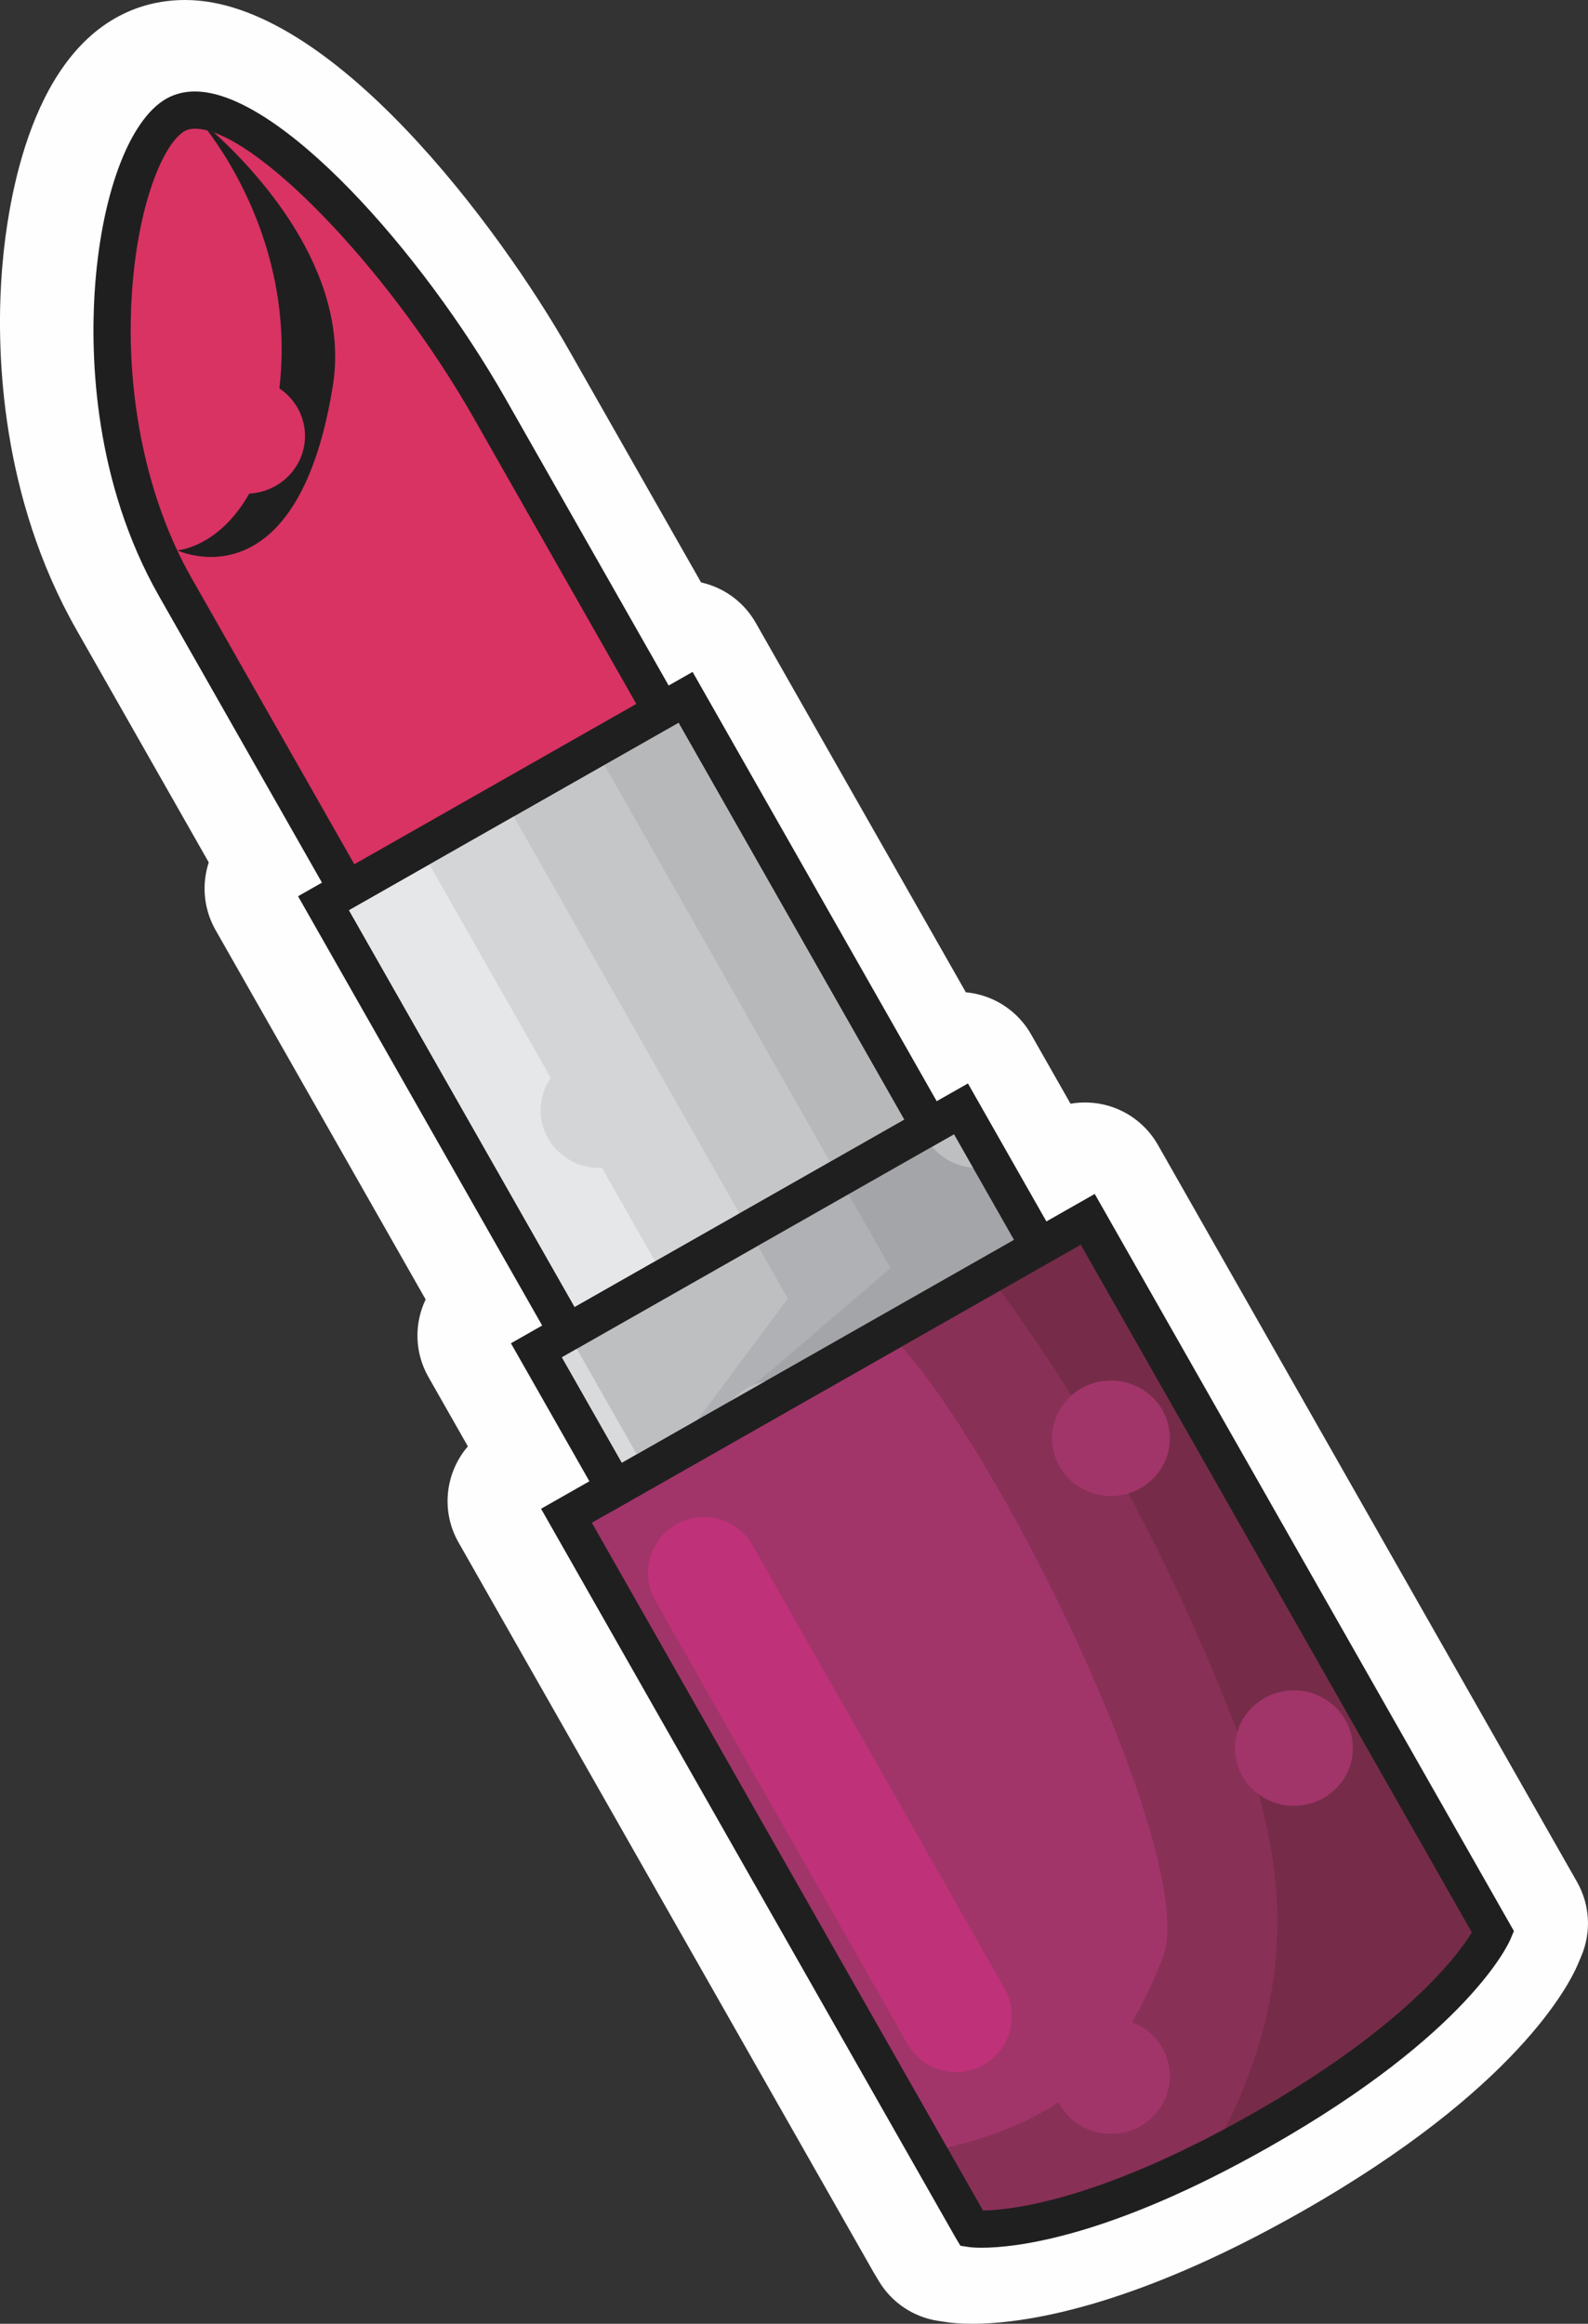 <?xml version="1.0" encoding="UTF-8" standalone="no"?><!-- Generator: Gravit.io --><svg xmlns="http://www.w3.org/2000/svg" xmlns:xlink="http://www.w3.org/1999/xlink" style="isolation:isolate" viewBox="0 0 85.3 124.834" width="85.3pt" height="124.834pt"><rect x="0" y="0" width="85.3" height="124.834" fill="#333333" stroke="none"/><defs><clipPath id="_clipPath_zXMKjS8TWqw3lyMEU2ES8XUU7uimEZ7K"><rect width="85.3" height="124.834"/></clipPath></defs><g clip-path="url(#_clipPath_zXMKjS8TWqw3lyMEU2ES8XUU7uimEZ7K)"><path d=" M 11.213 46.327 L 11.15 46.539 C 10.833 47.69 10.987 48.919 11.576 49.957 L 22.863 69.806 C 22.251 71.089 22.256 72.642 23.012 73.971 L 25.132 77.699 C 23.925 79.1 23.664 81.162 24.63 82.86 L 46.902 122.028 L 46.952 122.114 L 47.206 122.539 C 47.897 123.693 49.068 124.478 50.397 124.678 L 50.878 124.75 C 51.084 124.781 51.533 124.834 52.212 124.834 C 54.869 124.834 60.703 124.05 69.926 118.806 C 81.467 112.243 84.3 106.596 84.751 105.529 L 84.944 105.074 C 85.489 103.784 85.403 102.315 84.711 101.098 L 62.196 61.501 C 61.606 60.463 60.627 59.702 59.477 59.386 C 58.827 59.208 58.154 59.179 57.504 59.293 L 55.384 55.564 C 54.794 54.526 53.816 53.765 52.664 53.449 C 52.407 53.378 52.144 53.33 51.881 53.306 L 40.594 33.456 C 40.004 32.419 39.026 31.658 37.875 31.342 L 37.658 31.288 L 30.553 18.791 C 26.857 12.292 17.795 0 9.949 0 C 8.594 0 7.33 0.328 6.194 0.974 C 1.271 3.772 0.269 11.78 0.066 15.094 C -0.173 19.018 0.035 26.669 4.106 33.829 L 11.213 46.327 Z " fill="rgb(254,254,254)"/><path d=" M 39.406 44.984 L 22.521 54.585 C 22.521 54.585 15.029 41.408 9.408 31.524 C 3.789 21.64 6.137 8.042 9.432 6.169 C 12.726 4.295 21.258 13.069 26.293 21.923 C 31.327 30.776 39.406 44.984 39.406 44.984 Z " fill="rgb(217,51,99)"/><path d=" M 10.47 6.914 C 10.252 6.914 10.074 6.955 9.927 7.038 C 8.766 7.698 7.373 11.029 7.076 15.903 C 6.744 21.353 7.911 26.866 10.277 31.03 L 22.896 53.221 L 38.043 44.609 L 25.424 22.417 C 20.891 14.449 13.625 6.914 10.47 6.914 Z  M 22.146 55.949 L 8.539 32.018 C 5.043 25.869 4.871 19.206 5.079 15.781 C 5.397 10.566 6.912 6.452 8.938 5.3 C 9.388 5.044 9.903 4.914 10.47 4.914 C 14.979 4.914 22.645 13.486 27.162 21.429 L 40.769 45.359 L 22.146 55.949 Z " fill="rgb(32,31,31)"/><path d=" M 11.328 29.92 C 10.267 29.92 9.519 29.564 9.519 29.564 C 9.519 29.564 11.735 29.432 13.39 26.515 C 15.058 26.428 16.383 25.075 16.383 23.421 C 16.383 22.359 15.839 21.423 15.009 20.865 C 15.03 20.67 15.049 20.472 15.066 20.268 C 15.618 13.647 12.401 8.676 11.144 7.01 C 11.257 7.039 11.374 7.076 11.494 7.119 C 13.6 9.021 18.878 14.488 17.879 20.723 C 16.619 28.582 13.385 29.92 11.328 29.92 Z " fill="rgb(32,31,31)"/><path d=" M 11.494 7.119 C 11.374 7.076 11.257 7.039 11.144 7.01 C 10.844 6.613 10.656 6.403 10.656 6.403 C 10.656 6.403 10.981 6.655 11.494 7.119 Z " fill="rgb(32,31,31)"/><path d=" M 80.207 103.801 C 80.207 103.801 78.23 108.467 67.728 114.439 C 57.227 120.41 52.204 119.724 52.204 119.724 L 30.427 81.425 L 58.429 65.502 L 80.207 103.801 Z " fill="rgb(161,53,105)"/><path d=" M 31.79 81.8 L 52.799 118.747 C 54.158 118.734 58.925 118.294 67.234 113.57 C 75.469 108.887 78.31 105.036 79.062 103.811 L 58.054 66.866 L 31.79 81.8 Z  M 52.733 120.748 C 52.289 120.748 52.068 120.714 52.068 120.714 L 51.589 120.642 L 51.335 120.218 L 29.063 81.05 L 58.804 64.139 L 81.32 103.736 L 81.128 104.191 C 81.042 104.394 78.896 109.239 68.222 115.308 C 59.589 120.218 54.514 120.748 52.733 120.748 Z " fill="rgb(32,31,31)"/><path d=" M 52.799 118.747 L 50.881 115.375 C 53.267 114.78 55.213 114.037 56.853 112.929 C 57.375 113.939 58.444 114.63 59.679 114.63 C 61.424 114.63 62.84 113.242 62.84 111.529 C 62.84 110.203 61.99 109.074 60.797 108.631 C 61.391 107.632 61.939 106.488 62.459 105.173 C 64.412 100.233 54.393 79.086 48.429 72.34 L 53.716 69.333 C 55.065 71.16 56.34 73.042 57.546 74.973 C 56.911 75.54 56.513 76.356 56.513 77.265 C 56.513 78.973 57.929 80.364 59.679 80.364 C 59.999 80.364 60.308 80.317 60.599 80.23 C 62.831 84.364 64.777 88.663 66.461 93.049 C 66.381 93.322 66.338 93.611 66.338 93.909 C 66.338 94.918 66.83 95.815 67.594 96.381 C 69.089 101.642 68.994 106.578 66.87 111.967 C 66.554 112.768 66.19 113.576 65.778 114.374 C 58.366 118.345 54.076 118.735 52.799 118.747 Z " fill="rgb(137,48,87)"/><path d=" M 52.733 119.748 C 52.379 119.748 52.204 119.724 52.204 119.724 L 49.867 115.614 C 50.214 115.537 50.552 115.457 50.881 115.375 L 52.799 118.747 C 54.076 118.735 58.366 118.345 65.778 114.374 C 65.5 114.912 65.201 115.445 64.881 115.967 C 65.781 115.514 66.728 115.007 67.728 114.439 C 59.189 119.294 54.272 119.748 52.733 119.748 Z  M 80.207 103.801 L 58.429 65.502 L 56.702 66.485 L 56.702 66.485 L 58.429 65.502 L 80.207 103.801 L 80.207 103.801 Z  M 48.429 72.34 L 48.428 72.339 L 53.716 69.332 L 53.716 69.333 L 48.429 72.34 Z " fill="rgb(32,31,31)"/><path d=" M 65.778 114.374 C 66.19 113.576 66.554 112.768 66.87 111.967 C 68.994 106.578 69.089 101.642 67.594 96.381 C 68.124 96.775 68.785 97.008 69.502 97.008 C 71.248 97.008 72.668 95.62 72.668 93.909 C 72.668 92.195 71.248 90.808 69.502 90.808 C 68.058 90.808 66.84 91.754 66.461 93.049 C 64.777 88.663 62.831 84.364 60.599 80.23 C 61.895 79.843 62.84 78.66 62.84 77.265 C 62.84 75.55 61.424 74.164 59.679 74.164 C 58.857 74.164 58.108 74.47 57.546 74.973 C 56.34 73.042 55.065 71.16 53.716 69.333 L 58.054 66.866 L 79.062 103.811 C 78.31 105.036 75.469 108.887 67.234 113.57 C 66.736 113.853 66.251 114.121 65.778 114.374 Z " fill="rgb(118,44,72)"/><path d=" M 64.881 115.967 C 65.201 115.445 65.5 114.912 65.778 114.374 C 66.251 114.121 66.736 113.853 67.234 113.57 C 75.469 108.887 78.31 105.036 79.062 103.811 L 58.054 66.866 L 53.716 69.333 L 53.716 69.332 L 57.196 67.354 L 56.702 66.485 L 58.429 65.502 L 80.207 103.801 C 80.207 103.801 78.23 108.467 67.728 114.439 L 67.728 114.439 C 66.728 115.007 65.781 115.514 64.881 115.967 Z " fill="rgb(32,31,31)"/><path d=" M 55.833 66.979 L 33.023 79.949 L 28.808 72.536 L 51.618 59.565 L 55.833 66.979 Z " fill="rgb(189,191,193)"/><path d=" M 30.172 72.911 L 33.398 78.585 L 54.47 66.604 L 51.243 60.929 L 30.172 72.911 Z  M 32.648 81.313 L 27.445 72.161 L 51.993 58.202 L 57.196 67.354 L 32.648 81.313 Z " fill="rgb(32,31,31)"/><path d=" M 33.398 78.585 L 30.172 72.911 L 30.98 72.452 L 34.206 78.125 L 33.398 78.585 Z " fill="rgb(217,218,219)"/><path d=" M 33.023 79.949 L 28.808 72.536 L 29.617 72.076 L 30.111 72.946 L 30.172 72.911 L 33.398 78.585 L 34.206 78.125 L 34.701 78.995 L 33.023 79.949 Z " fill="rgb(32,31,31)"/><path d=" M 37.471 76.269 L 42.32 69.757 L 40.707 66.921 L 45.571 64.155 L 47.828 68.124 L 40.514 74.387 C 40.05 74.57 39.64 74.858 39.315 75.221 L 37.471 76.269 Z " fill="rgb(175,177,180)"/><path d=" M 35.986 78.264 L 37.471 76.269 L 39.315 75.221 C 39.174 75.378 39.05 75.548 38.944 75.731 L 35.986 78.264 Z " fill="rgb(32,31,31)"/><path d=" M 40.514 74.387 L 47.828 68.124 L 45.571 64.155 L 50.065 61.599 C 50.595 62.237 51.38 62.664 52.268 62.732 L 54.47 66.604 L 41.066 74.225 C 40.875 74.263 40.691 74.317 40.514 74.387 Z " fill="rgb(163,165,168)"/><path d=" M 35.986 78.264 L 38.944 75.731 C 38.756 76.054 38.626 76.414 38.567 76.796 L 35.986 78.264 Z  M 42.832 74.371 C 42.479 74.237 42.095 74.164 41.693 74.164 C 41.478 74.164 41.269 74.185 41.066 74.225 L 54.47 66.604 L 52.268 62.732 C 52.35 62.738 52.433 62.742 52.517 62.742 C 52.809 62.742 53.092 62.703 53.361 62.63 L 55.833 66.979 L 42.832 74.371 Z " fill="rgb(32,31,31)"/><path d=" M 49.941 60.52 L 30.486 71.582 L 17.373 48.521 L 36.828 37.459 L 49.941 60.52 Z " fill="rgb(212,213,215)"/><path d=" M 18.736 48.896 L 30.861 70.218 L 48.578 60.145 L 36.453 38.822 L 18.736 48.896 Z  M 30.111 72.946 L 16.01 48.146 L 37.203 36.095 L 51.304 60.895 L 30.111 72.946 Z " fill="rgb(32,31,31)"/><path d=" M 30.861 70.218 L 18.736 48.896 L 23.064 46.435 L 29.584 57.901 C 29.24 58.397 29.039 58.997 29.039 59.643 C 29.039 61.354 30.455 62.742 32.201 62.742 C 32.246 62.742 32.291 62.741 32.335 62.739 L 35.189 67.757 L 30.861 70.218 Z " fill="rgb(230,231,232)"/><path d=" M 30.486 71.582 L 17.373 48.521 L 22.57 45.565 L 23.064 46.435 L 18.736 48.896 L 30.861 70.218 L 35.189 67.757 L 35.683 68.627 L 30.486 71.582 Z " fill="rgb(32,31,31)"/><path d=" M 39.719 65.182 L 27.594 43.859 L 32.457 41.094 L 44.582 62.417 L 39.719 65.182 Z " fill="rgb(196,198,200)"/><path d=" M 40.213 66.051 L 39.719 65.182 L 44.582 62.417 L 45.076 63.285 L 49.558 60.737 C 49.558 60.737 49.558 60.737 49.558 60.737 L 40.213 66.051 Z  M 27.594 43.859 L 27.099 42.99 L 31.963 40.225 L 32.457 41.094 L 27.594 43.859 Z " fill="rgb(32,31,31)"/><path d=" M 31.963 40.224 L 31.963 40.224 L 36.828 37.459 L 31.963 40.225" fill="rgb(32,31,31)"/><path d=" M 44.582 62.417 L 32.457 41.094 L 36.453 38.822 L 48.578 60.145 L 44.582 62.417 Z " fill="rgb(182,184,186)"/><path d=" M 45.076 63.285 L 44.582 62.417 L 48.578 60.145 L 36.453 38.822 L 32.457 41.094 L 31.963 40.224 L 36.828 37.459 L 38.574 40.529 C 38.546 40.696 38.531 40.867 38.531 41.042 C 38.531 42.337 39.344 43.448 40.497 43.91 L 49.359 59.495 C 49.356 59.544 49.355 59.594 49.355 59.643 C 49.355 60.028 49.427 60.397 49.558 60.737 L 45.076 63.285 Z " fill="rgb(32,31,31)"/><path d=" M 51.351 111.312 C 50.306 111.312 49.29 110.765 48.736 109.791 L 35.199 85.984 C 34.379 84.542 34.883 82.707 36.326 81.886 C 36.795 81.619 37.305 81.492 37.809 81.492 C 38.855 81.492 39.871 82.039 40.425 83.013 L 53.962 106.819 C 54.783 108.263 54.277 110.098 52.834 110.919 C 52.365 111.185 51.855 111.312 51.351 111.312 Z " fill="rgb(191,49,120)"/></g></svg>